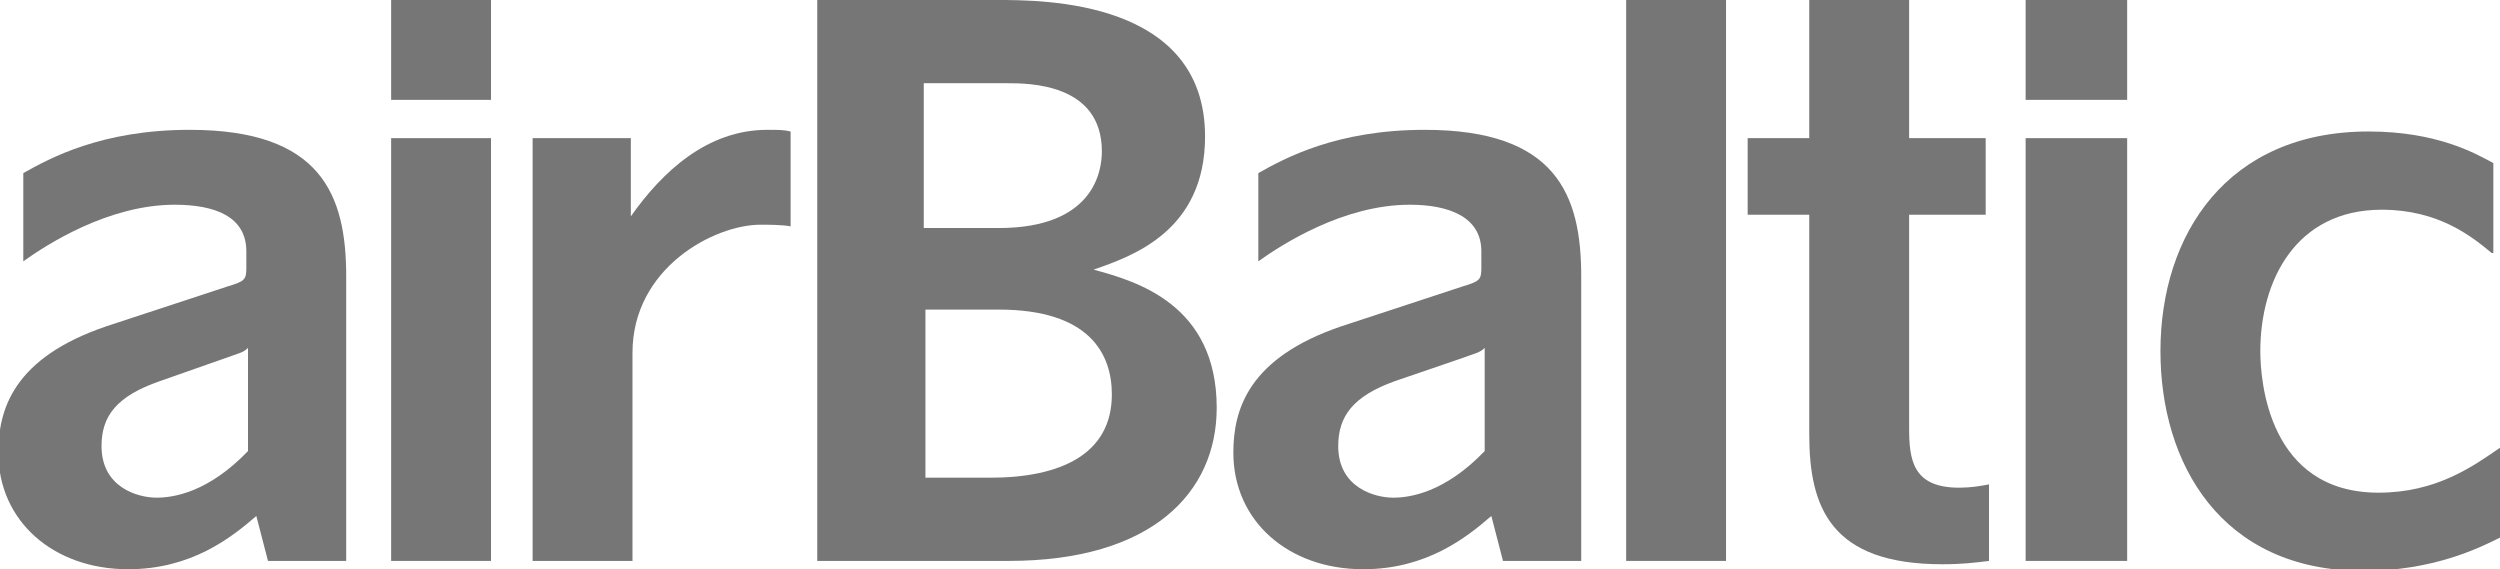 <?xml version="1.0" encoding="utf-8"?>
<!-- Generator: Adobe Illustrator 22.1.0, SVG Export Plug-In . SVG Version: 6.00 Build 0)  -->
<svg version="1.1" id="Capa_1" xmlns="http://www.w3.org/2000/svg" xmlns:xlink="http://www.w3.org/1999/xlink" x="0px" y="0px"
	 viewBox="0 0 150.2 34.2" style="enable-background:new 0 0 150.2 34.2;" xml:space="preserve">
<style type="text/css">
	.st0{fill-rule:evenodd;clip-rule:evenodd;fill:#767676;}
</style>
<g>
	<path class="st0" d="M23.5,6V0h6v6H23.5L23.5,6z M23.5,33.7V8.3h6v25.4H23.5L23.5,33.7z"/>
	<path class="st0" d="M38,33.7h-6V8.3h5.9V13c1.9-2.7,4.6-5.2,8.2-5.2c0.7,0,1,0,1.4,0.1v5.7c-0.5-0.1-1.4-0.1-1.8-0.1
		c-2.8,0-7.7,2.6-7.7,7.7V33.7L38,33.7z"/>
	<path class="st0" d="M49.1,33.7V0h10.8c2.8,0,12.5,0,12.5,8.2c0,5.7-4.4,7.2-6.7,8c2.6,0.7,7.4,2.1,7.4,8.3c0,5.1-3.9,9.2-12.5,9.2
		H49.1L49.1,33.7z M55.5,13.7h4.5c5.7,0,6.2-3.4,6.2-4.6C66.2,5,61.8,5,60.5,5h-5V13.7L55.5,13.7z M55.5,28.7h4c4.2,0,7.3-1.4,7.3-5
		c0-2.4-1.3-5.1-6.8-5.1h-4.4V28.7L55.5,28.7z"/>
	<path class="st0" d="M90.3,33.7L89.6,31c-1.5,1.3-3.9,3.2-7.7,3.2c-4.5,0-7.8-2.9-7.8-7c0-2.6,0.9-5.7,6.5-7.6l7.3-2.4
		c1-0.3,1.1-0.4,1.1-1.1v-1c0-2.1-2-2.8-4.3-2.8c-4,0-7.7,2.4-9.1,3.4v-5.3c1.6-0.9,4.7-2.6,10-2.6c7.9,0,9.4,3.9,9.4,8.8v17.1H90.3
		L90.3,33.7z M83.8,22.9c-2.5,0.9-3.4,2.1-3.4,3.9c0,2.5,2.2,3.1,3.3,3.1c1,0,3.1-0.3,5.5-2.8v-6.2c-0.3,0.3-0.5,0.3-1.6,0.7
		L83.8,22.9L83.8,22.9z"/>
	<path class="st0" d="M16.1,33.7L15.4,31c-1.5,1.3-3.9,3.2-7.7,3.2c-4.5,0-7.8-2.9-7.8-7c0-2.6,0.9-5.7,6.5-7.6l7.3-2.4
		c1-0.3,1.1-0.4,1.1-1.1v-1c0-2.1-1.9-2.8-4.3-2.8c-4,0-7.7,2.4-9.1,3.4v-5.3c1.6-0.9,4.7-2.6,10-2.6c7.9,0,9.4,3.9,9.4,8.8v17.1
		H16.1L16.1,33.7z M9.6,22.9C7,23.8,6.1,25,6.1,26.8c0,2.5,2.2,3.1,3.3,3.1c1,0,3.1-0.3,5.5-2.8v-6.2c-0.3,0.3-0.5,0.3-1.6,0.7
		L9.6,22.9L9.6,22.9z"/>
	<polygon class="st0" points="97.7,33.7 103.7,33.7 103.7,0 97.7,0 97.7,33.7 	"/>
	<path class="st0" d="M108.7,12.9H105V8.3h3.7V0h6v8.3h4.6v4.6h-4.6v12.8c0,1.9,0.2,3.6,3,3.6c0.7,0,1.3-0.1,1.8-0.2v4.6
		c-0.8,0.1-1.6,0.2-2.8,0.2c-6.7,0-8-3.4-8-7.8V12.9L108.7,12.9z"/>
	<path class="st0" d="M121.7,6V0h6.1v6H121.7L121.7,6z M121.7,33.7V8.3h6.1v25.4H121.7L121.7,33.7z"/>
	<path class="st0" d="M149.7,15.2c-1.2-1-3.2-2.6-6.6-2.6c-5.2,0-7.3,4.3-7.3,8.5c0,1.8,0.5,8.5,7.1,8.5c3.5,0,5.7-1.6,7.3-2.7v5.4
		c-1.2,0.6-4,2-8.2,2c-8.6,0-12.2-6.5-12.2-13.2c0-7,4-13.2,12.5-13.2c4.1,0,6.4,1.3,7.5,1.9V15.2L149.7,15.2z"/>
</g>
</svg>
